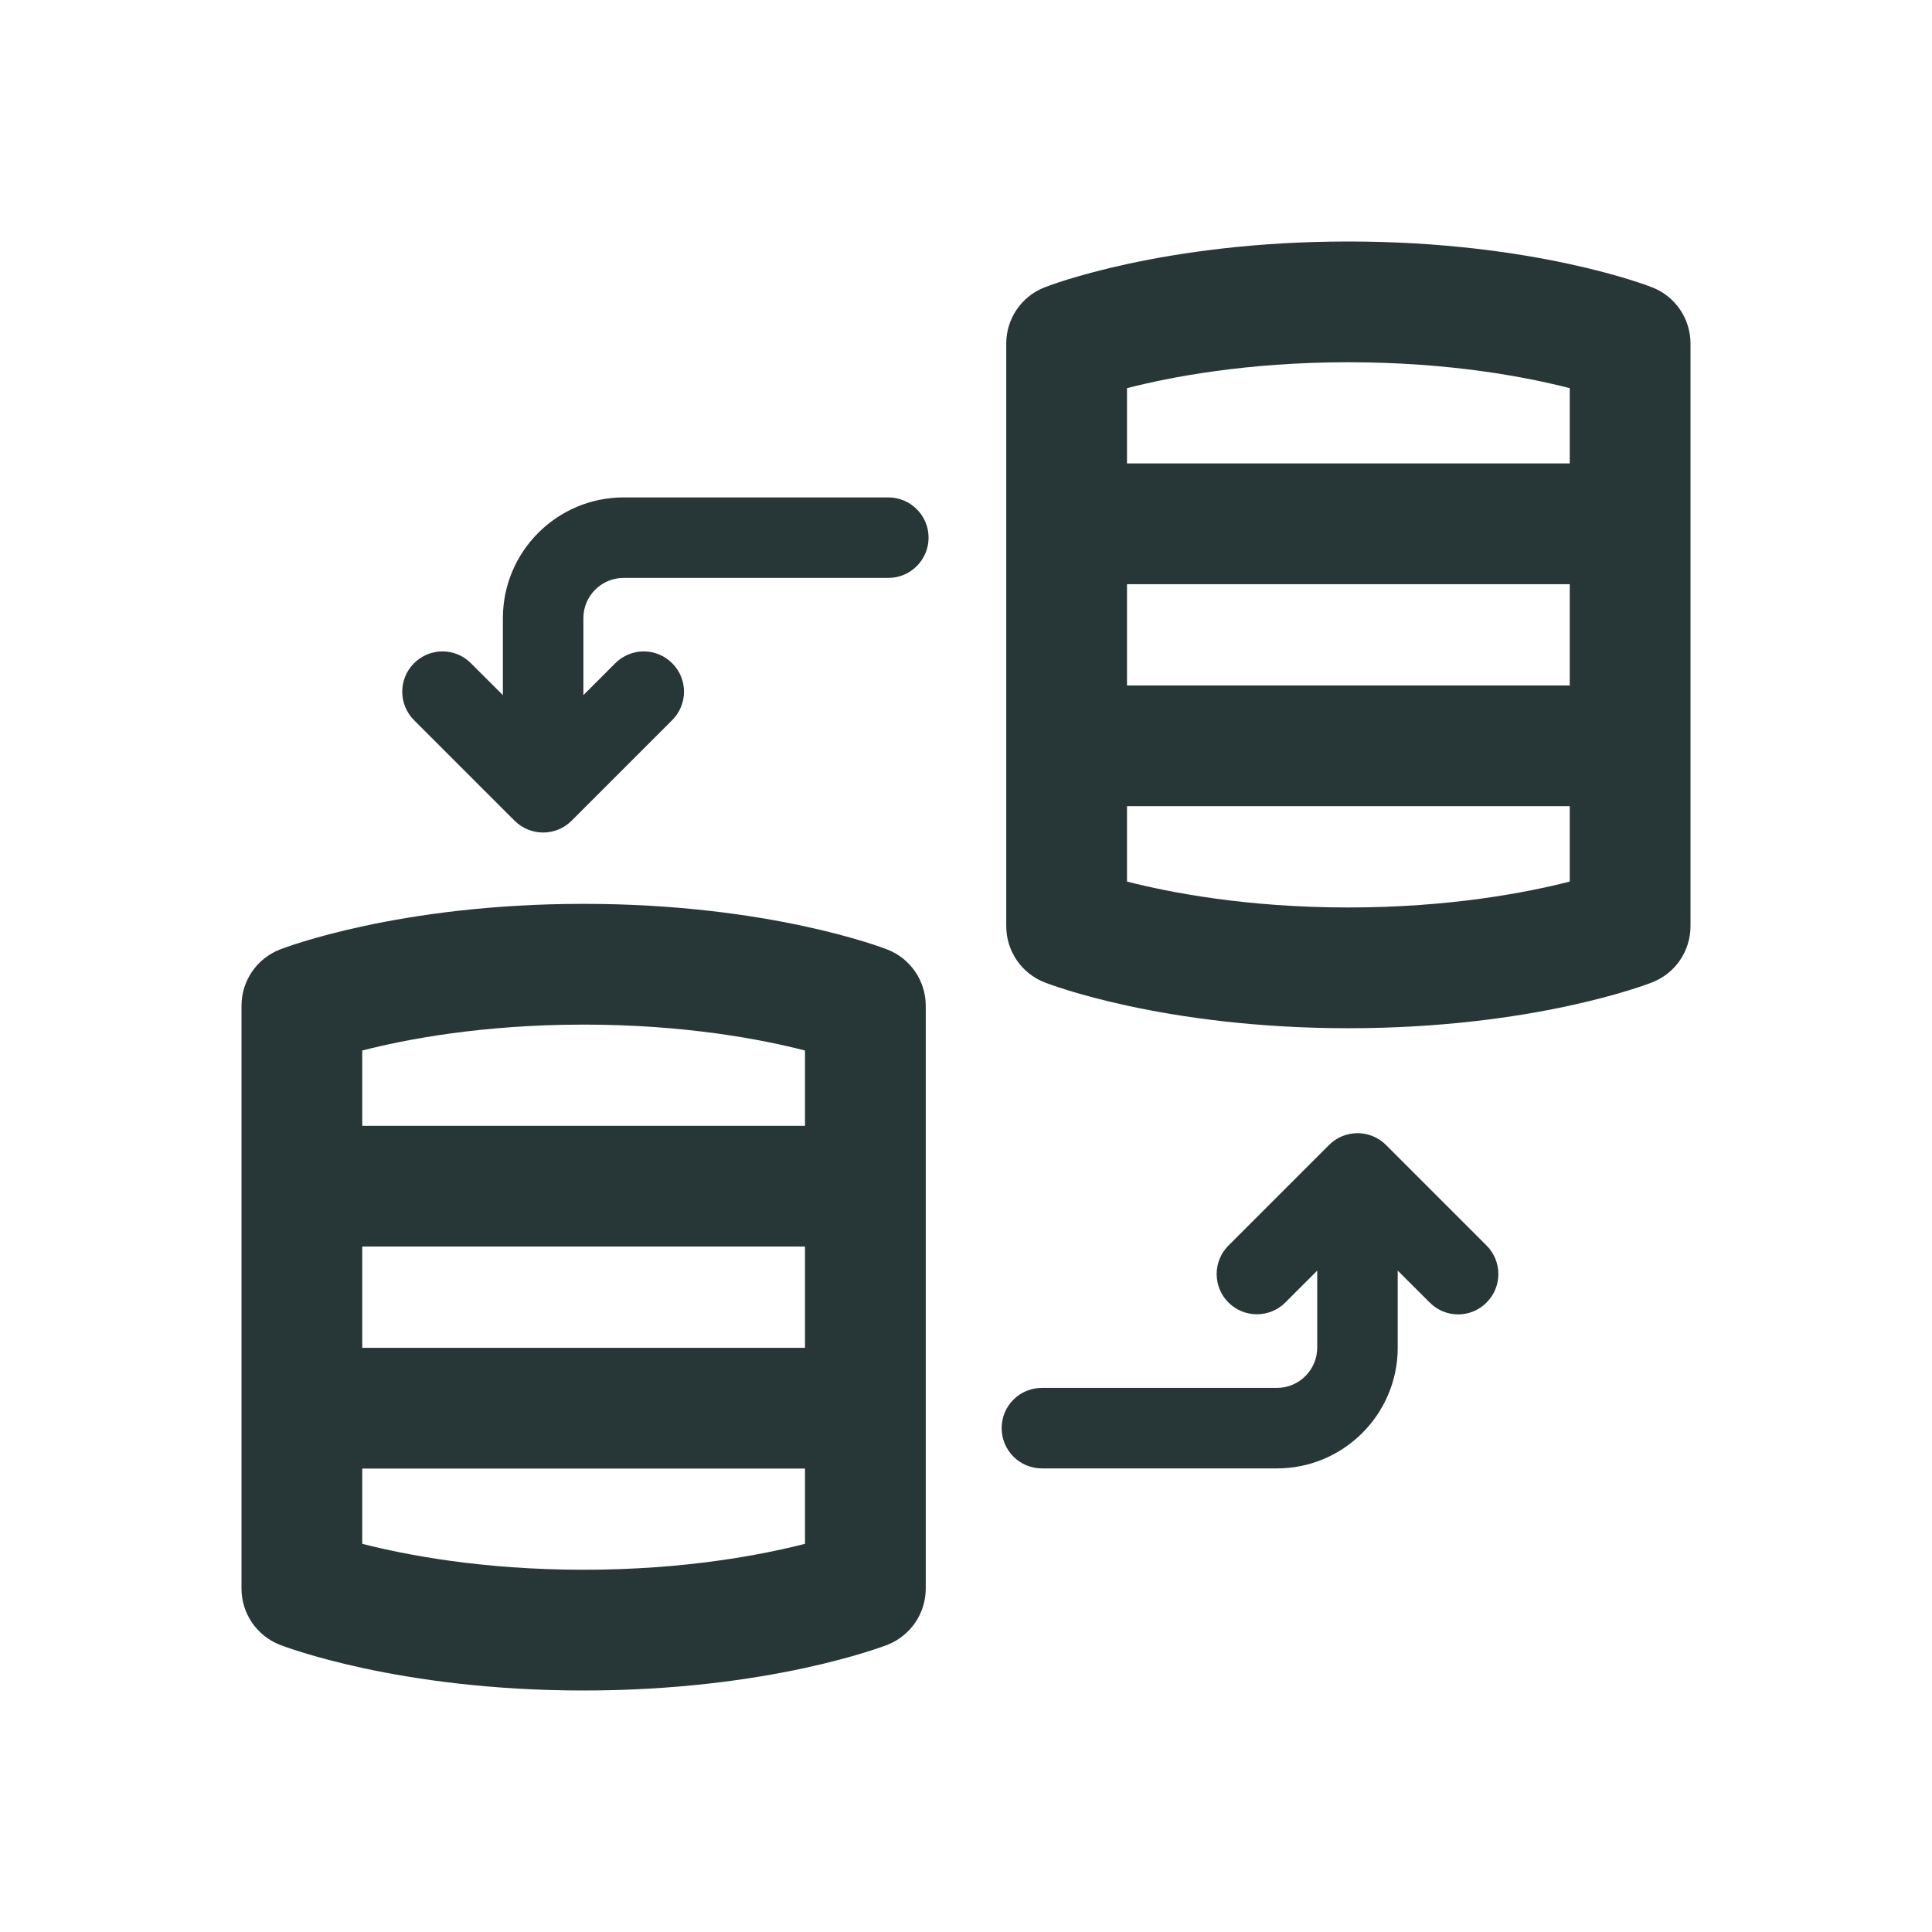 <?xml version="1.0" encoding="UTF-8"?>
<svg width="24px" height="24px" viewBox="0 0 24 24" version="1.1" xmlns="http://www.w3.org/2000/svg" xmlns:xlink="http://www.w3.org/1999/xlink">
    <title>Icons/Full Set/Database/Data Guard Group</title>
    <g id="Icons/Full-Set/Database/Data-Guard-Group" stroke="none" stroke-width="1" fill="none" fill-rule="evenodd">
        <path d="M7.25,11.228 C9.553,11.228 10.966,11.773 11.025,11.796 C11.312,11.909 11.5,12.186 11.5,12.494 L11.5,12.494 L11.5,19.733 C11.5,20.042 11.312,20.318 11.025,20.432 C10.966,20.454 9.553,21 7.25,21 C4.947,21 3.534,20.454 3.475,20.432 C3.188,20.318 3,20.042 3,19.733 L3,19.733 L3,12.494 C3,12.186 3.188,11.909 3.475,11.796 C3.534,11.773 4.947,11.228 7.25,11.228 Z M10,18.243 L4.5,18.243 L4.5,19.178 C5.032,19.314 5.985,19.5 7.25,19.5 C8.515,19.5 9.468,19.314 10,19.178 L10,19.178 L10,18.243 Z M16.51,14.223 C16.705,14.028 17.022,14.028 17.217,14.223 L17.217,14.223 L18.467,15.473 C18.662,15.668 18.662,15.986 18.467,16.18 C18.369,16.279 18.241,16.328 18.113,16.328 C17.986,16.328 17.858,16.279 17.76,16.18 L17.76,16.18 L17.363,15.784 L17.363,16.741 C17.363,17.567 16.691,18.241 15.863,18.241 L15.863,18.241 L12.943,18.241 C12.666,18.241 12.443,18.017 12.443,17.741 C12.443,17.463 12.666,17.241 12.943,17.241 L12.943,17.241 L15.863,17.241 C16.139,17.241 16.363,17.015 16.363,16.741 L16.363,16.741 L16.363,15.784 L15.967,16.18 C15.772,16.375 15.455,16.375 15.26,16.18 C15.065,15.986 15.065,15.668 15.26,15.473 L15.26,15.473 Z M10,15.485 L4.5,15.485 L4.5,16.743 L10,16.743 L10,15.485 Z M7.25,12.728 C5.985,12.728 5.032,12.913 4.5,13.05 L4.5,13.05 L4.5,13.985 L10,13.985 L10,13.05 C9.469,12.913 8.516,12.728 7.25,12.728 Z M16.75,3 C19.054,3 20.466,3.546 20.525,3.57 C20.812,3.682 21,3.96 21,4.267 L21,4.267 L21,11.505 C21,11.813 20.812,12.09 20.525,12.203 C20.466,12.226 19.054,12.773 16.75,12.773 C14.446,12.773 13.034,12.226 12.975,12.203 C12.688,12.09 12.5,11.813 12.5,11.505 L12.5,11.505 L12.5,4.267 C12.5,3.96 12.688,3.682 12.975,3.57 C13.034,3.546 14.446,3 16.75,3 Z M19.5,10.015 L14,10.015 L14,10.951 C14.531,11.087 15.485,11.273 16.75,11.273 C18.015,11.273 18.969,11.087 19.5,10.951 L19.5,10.951 L19.5,10.015 Z M11.035,6.179 C11.311,6.179 11.535,6.403 11.535,6.679 C11.535,6.955 11.311,7.179 11.035,7.179 L11.035,7.179 L7.747,7.179 C7.471,7.179 7.247,7.403 7.247,7.679 L7.247,7.679 L7.247,8.635 L7.643,8.239 C7.839,8.043 8.155,8.043 8.35,8.239 C8.546,8.434 8.546,8.75 8.35,8.946 L8.35,8.946 L7.1,10.196 C7.003,10.293 6.875,10.342 6.747,10.342 C6.619,10.342 6.491,10.293 6.393,10.196 L6.393,10.196 L5.143,8.946 C4.948,8.75 4.948,8.434 5.143,8.239 C5.339,8.043 5.655,8.043 5.85,8.239 L5.85,8.239 L6.247,8.635 L6.247,7.679 C6.247,6.852 6.92,6.179 7.747,6.179 L7.747,6.179 Z M19.5,7.257 L14,7.257 L14,8.515 L19.5,8.515 L19.5,7.257 Z M16.75,4.5 C15.485,4.5 14.531,4.685 14,4.822 L14,4.822 L14,5.757 L19.5,5.757 L19.5,4.822 C18.969,4.685 18.016,4.5 16.75,4.5 Z" id="Combined-Shape" fill="#273637"></path>
    </g>
</svg>